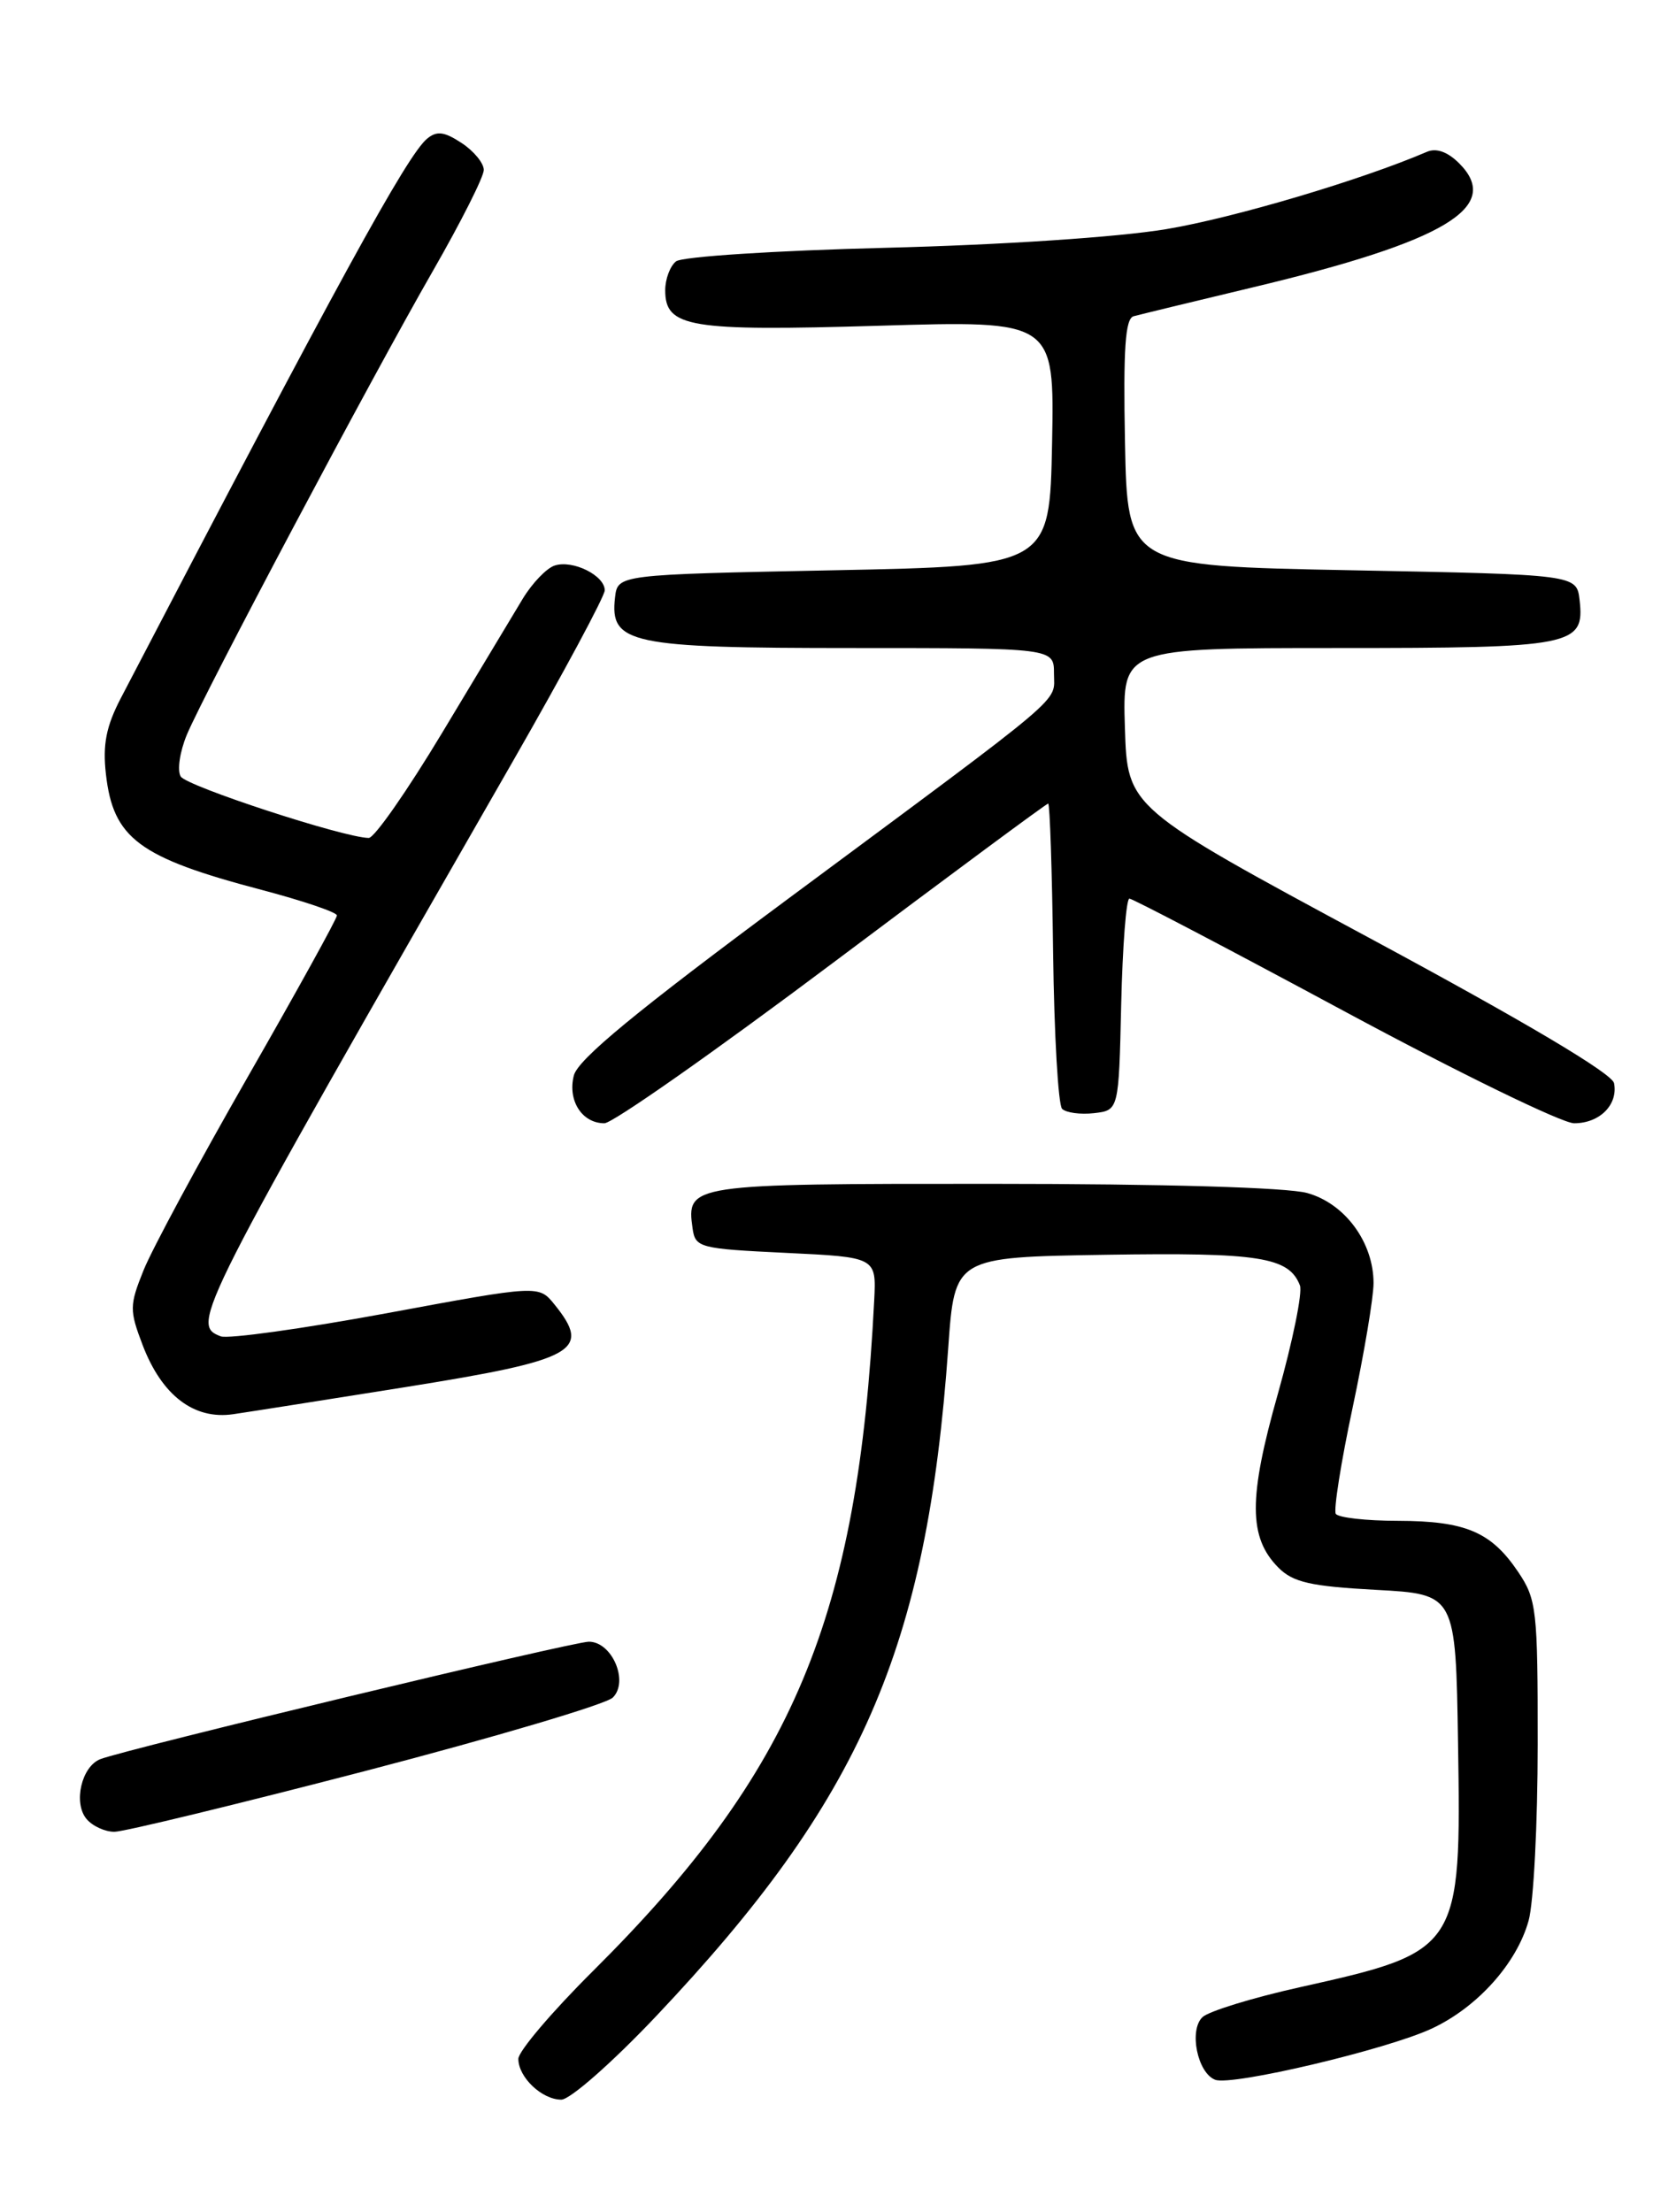 <?xml version="1.0" encoding="UTF-8" standalone="no"?>
<!DOCTYPE svg PUBLIC "-//W3C//DTD SVG 1.1//EN" "http://www.w3.org/Graphics/SVG/1.1/DTD/svg11.dtd" >
<svg xmlns="http://www.w3.org/2000/svg" xmlns:xlink="http://www.w3.org/1999/xlink" version="1.1" viewBox="0 0 194 256">
 <g >
 <path fill="currentColor"
d=" M 75.93 233.36 C 99.66 208.28 107.29 190.83 109.76 156.00 C 110.50 145.50 110.50 145.50 128.00 145.22 C 145.79 144.94 149.20 145.48 150.47 148.77 C 150.78 149.60 149.63 155.23 147.92 161.30 C 144.49 173.38 144.51 177.95 147.99 181.44 C 149.68 183.13 151.71 183.59 159.27 184.00 C 168.50 184.50 168.50 184.50 168.77 201.75 C 169.15 225.62 169.00 225.86 150.50 229.98 C 145.00 231.20 139.91 232.77 139.19 233.45 C 137.60 234.95 138.60 239.91 140.66 240.70 C 142.59 241.44 160.57 237.19 165.74 234.77 C 171.01 232.31 175.57 227.23 176.94 222.28 C 177.52 220.20 177.99 211.03 177.99 201.90 C 178.00 186.27 177.87 185.10 175.72 181.91 C 172.60 177.29 169.65 176.03 161.81 176.01 C 158.13 176.01 154.90 175.64 154.62 175.20 C 154.35 174.76 155.22 169.25 156.56 162.95 C 157.90 156.65 158.99 150.15 158.99 148.50 C 158.99 143.78 155.68 139.28 151.30 138.07 C 148.99 137.43 134.69 137.01 114.87 137.01 C 79.72 137.00 79.44 137.04 80.17 142.19 C 80.49 144.40 80.97 144.52 90.97 145.00 C 101.44 145.50 101.44 145.50 101.19 150.50 C 99.32 187.22 91.86 205.02 68.65 228.10 C 63.89 232.83 60.00 237.41 60.00 238.28 C 60.00 240.41 62.73 243.00 64.97 243.00 C 65.99 243.00 70.86 238.71 75.93 233.36 Z  M 42.37 204.94 C 57.29 201.05 70.14 197.24 70.93 196.47 C 72.82 194.61 70.85 190.00 68.16 190.00 C 66.29 190.00 14.76 202.39 11.62 203.59 C 9.44 204.43 8.46 208.65 10.01 210.51 C 10.69 211.33 12.14 212.00 13.24 212.00 C 14.34 212.00 27.44 208.82 42.37 204.94 Z  M 46.96 160.53 C 66.66 157.38 68.53 156.35 64.18 150.97 C 62.36 148.72 62.36 148.72 44.73 151.99 C 35.03 153.78 26.40 154.98 25.55 154.66 C 22.02 153.30 22.47 152.41 59.41 88.03 C 65.23 77.88 70.00 69.00 70.00 68.32 C 70.00 66.60 66.30 64.77 64.21 65.45 C 63.27 65.75 61.60 67.49 60.50 69.31 C 59.40 71.13 55.21 78.11 51.18 84.81 C 47.15 91.51 43.33 96.99 42.68 96.98 C 39.78 96.94 21.62 91.00 20.92 89.87 C 20.49 89.17 20.81 87.01 21.62 85.05 C 23.66 80.18 42.96 43.79 50.14 31.30 C 53.36 25.69 56.00 20.46 56.00 19.67 C 56.00 18.88 54.84 17.47 53.43 16.55 C 51.43 15.23 50.56 15.12 49.44 16.05 C 47.11 17.98 39.18 32.46 13.98 80.81 C 12.29 84.06 11.87 86.17 12.26 89.59 C 13.10 97.03 16.08 99.25 30.25 102.98 C 35.06 104.25 39.00 105.58 39.00 105.95 C 39.00 106.32 34.35 114.74 28.67 124.65 C 22.99 134.57 17.56 144.64 16.61 147.03 C 14.98 151.08 14.98 151.65 16.51 155.67 C 18.74 161.51 22.46 164.34 27.00 163.67 C 28.93 163.39 37.91 161.97 46.96 160.53 Z  M 96.33 111.50 C 109.88 101.33 121.13 93.00 121.33 93.00 C 121.52 93.00 121.78 100.76 121.90 110.25 C 122.02 119.74 122.49 127.87 122.94 128.33 C 123.39 128.78 125.05 129.01 126.63 128.83 C 129.50 128.50 129.50 128.50 129.78 116.25 C 129.94 109.51 130.36 104.00 130.73 104.00 C 131.10 104.00 142.26 109.85 155.54 117.00 C 168.81 124.15 180.82 130.00 182.21 130.00 C 185.17 130.00 187.31 127.85 186.83 125.36 C 186.61 124.24 176.52 118.25 158.50 108.55 C 130.50 93.47 130.50 93.47 130.21 84.24 C 129.92 75.00 129.92 75.00 154.77 75.00 C 182.15 75.00 183.44 74.74 182.84 69.45 C 182.50 66.50 182.50 66.50 156.50 66.00 C 130.50 65.50 130.50 65.50 130.22 51.23 C 130.01 40.31 130.25 36.87 131.22 36.60 C 131.93 36.41 138.12 34.90 145.00 33.26 C 167.33 27.93 173.95 23.95 168.90 18.90 C 167.57 17.57 166.25 17.10 165.17 17.57 C 157.61 20.82 142.84 25.21 135.00 26.52 C 129.39 27.45 116.07 28.34 102.50 28.68 C 89.72 29.00 78.94 29.70 78.25 30.25 C 77.56 30.80 77.00 32.30 77.00 33.59 C 77.00 37.90 79.74 38.35 101.74 37.70 C 122.05 37.09 122.05 37.09 121.78 51.30 C 121.50 65.50 121.50 65.50 96.50 66.00 C 71.50 66.50 71.50 66.50 71.19 69.15 C 70.57 74.51 72.89 75.00 98.72 75.00 C 122.00 75.00 122.00 75.00 122.00 77.96 C 122.00 81.42 124.05 79.68 91.28 103.98 C 73.58 117.10 66.88 122.62 66.42 124.48 C 65.69 127.38 67.37 130.00 69.96 130.00 C 70.91 130.00 82.77 121.67 96.33 111.50 Z "/>
</g>
</svg>